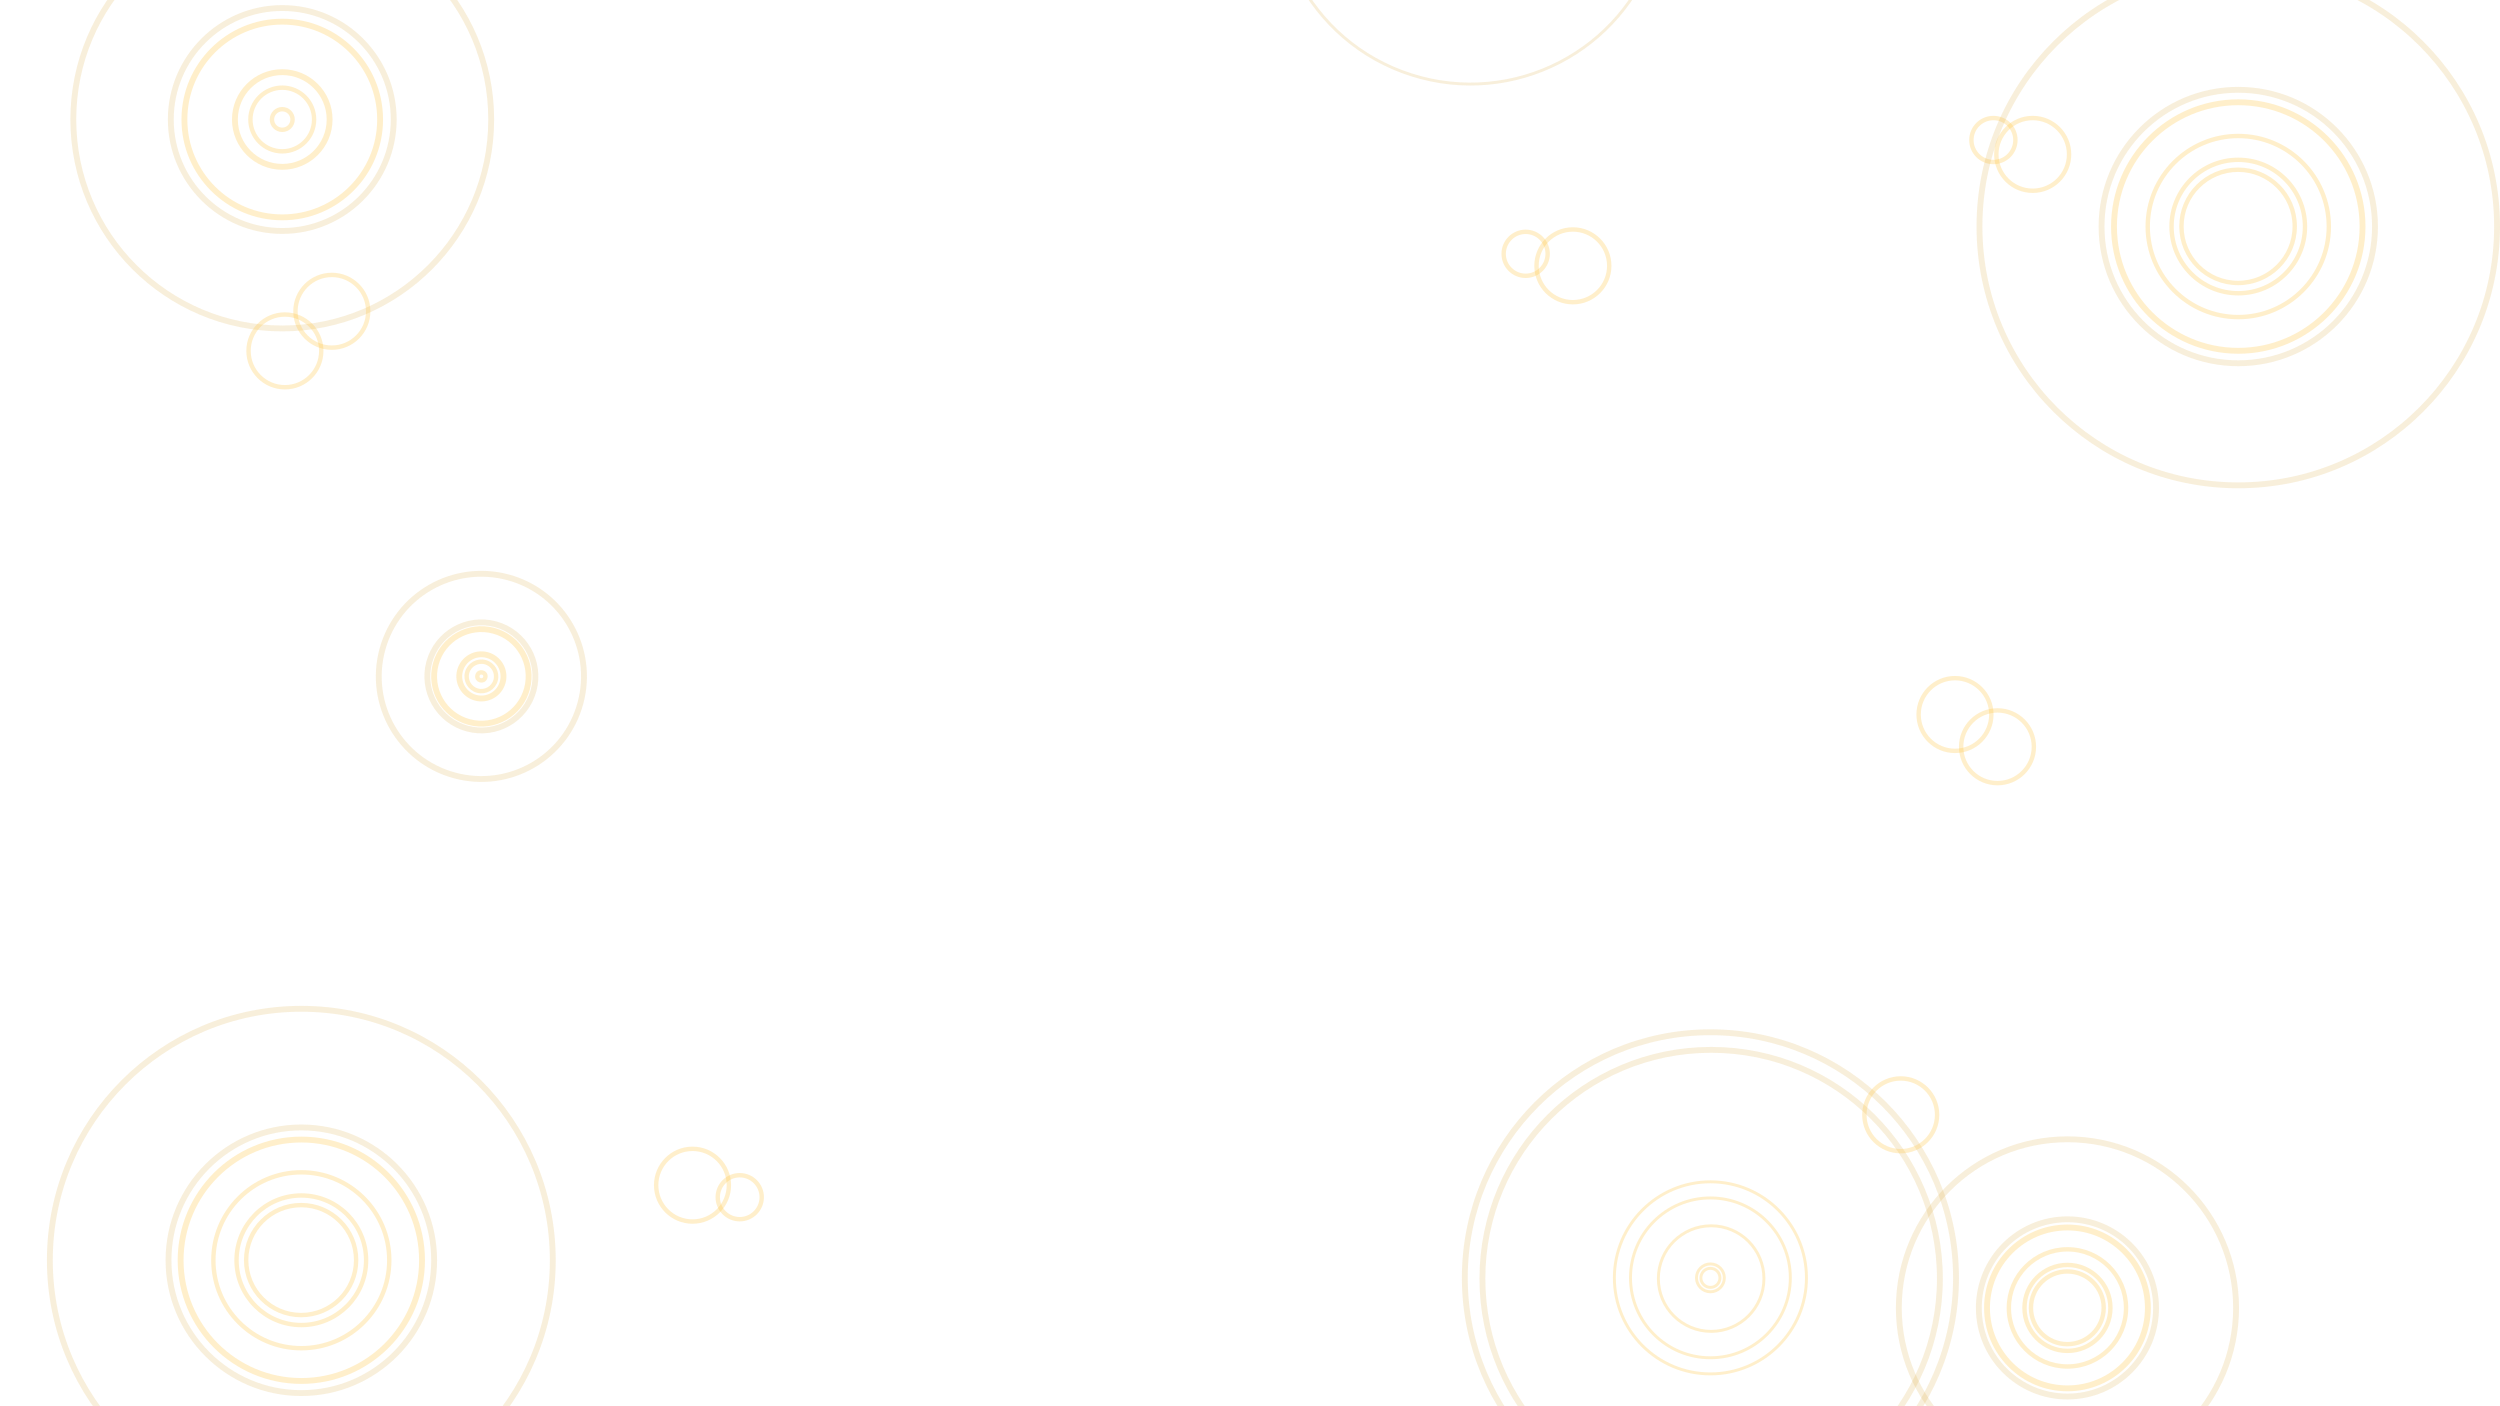 <svg width="1705" height="959" viewBox="0 0 1705 959" fill="none" xmlns="http://www.w3.org/2000/svg">
<g clip-path="url(#clip0_219_3114)">
<circle cx="1002.81" cy="-75.194" r="70.237" transform="rotate(17.725 1002.81 -75.194)" stroke="#CF950E" stroke-opacity="0.15" stroke-width="2"/>
<circle cx="1002.81" cy="-75.194" r="63.88" transform="rotate(17.725 1002.81 -75.194)" stroke="#FFC130" stroke-opacity="0.25" stroke-width="2"/>
<circle cx="1002.81" cy="-75.194" r="132.5" transform="rotate(17.725 1002.81 -75.194)" stroke="#CF950E" stroke-opacity="0.15" stroke-width="2"/>
<circle cx="1166.5" cy="871.5" r="65.5" stroke="#FFC130" stroke-opacity="0.25" stroke-width="2"/>
<circle cx="1166.5" cy="871.5" r="54.5" stroke="#FFC130" stroke-opacity="0.25" stroke-width="2"/>
<circle cx="1167" cy="872" r="36" stroke="#FFC130" stroke-opacity="0.25" stroke-width="2"/>
<circle cx="1166.5" cy="871.5" r="9.5" stroke="#FFC130" stroke-opacity="0.25" stroke-width="2"/>
<circle cx="1166.5" cy="871.5" r="6.5" stroke="#FFC130" stroke-opacity="0.25" stroke-width="2"/>
<circle cx="1166.5" cy="871.5" r="167.5" stroke="#CF950E" stroke-opacity="0.15" stroke-width="4"/>
<circle cx="1167" cy="872" r="156" stroke="#CF950E" stroke-opacity="0.15" stroke-width="4"/>
<circle cx="192.501" cy="81.5" r="66.731" stroke="#FFC130" stroke-opacity="0.25" stroke-width="4"/>
<circle cx="192.501" cy="81.5" r="32.291" stroke="#FFC130" stroke-opacity="0.25" stroke-width="4"/>
<circle cx="192.501" cy="81.5" r="76.015" stroke="#CF950E" stroke-opacity="0.15" stroke-width="4"/>
<circle cx="192.501" cy="81.5" r="21.71" stroke="#FFC130" stroke-opacity="0.25" stroke-width="3"/>
<circle cx="192.501" cy="81.5" r="7.035" stroke="#FFC130" stroke-opacity="0.25" stroke-width="3"/>
<circle cx="192.501" cy="81.5" r="142.5" stroke="#CF950E" stroke-opacity="0.15" stroke-width="4"/>
<circle cx="328.301" cy="461.302" r="32.233" transform="rotate(-164.825 328.301 461.302)" stroke="#FFC130" stroke-opacity="0.25" stroke-width="4"/>
<circle cx="328.301" cy="461.301" r="15.079" transform="rotate(-164.825 328.301 461.301)" stroke="#FFC130" stroke-opacity="0.25" stroke-width="4"/>
<circle cx="328.302" cy="461.302" r="36.857" transform="rotate(-164.825 328.302 461.302)" stroke="#CF950E" stroke-opacity="0.15" stroke-width="4"/>
<circle cx="328.301" cy="461.302" r="10.06" transform="rotate(-164.825 328.301 461.302)" stroke="#FFC130" stroke-opacity="0.25" stroke-width="3"/>
<circle cx="328.301" cy="461.301" r="2.751" transform="rotate(-164.825 328.301 461.301)" stroke="#FFC130" stroke-opacity="0.25" stroke-width="3"/>
<circle cx="328.301" cy="461.301" r="69.971" transform="rotate(-164.825 328.301 461.301)" stroke="#CF950E" stroke-opacity="0.15" stroke-width="4"/>
<circle cx="205.501" cy="859.5" r="90.582" stroke="#CF950E" stroke-opacity="0.15" stroke-width="4"/>
<circle cx="205.501" cy="859.5" r="82.32" stroke="#FFC130" stroke-opacity="0.25" stroke-width="4"/>
<circle cx="205.501" cy="859.5" r="44.184" stroke="#FFC130" stroke-opacity="0.25" stroke-width="3"/>
<circle cx="205.379" cy="859.378" r="37.501" stroke="#FFC130" stroke-opacity="0.25" stroke-width="3"/>
<circle cx="205.501" cy="859.5" r="59.978" stroke="#FFC130" stroke-opacity="0.25" stroke-width="3"/>
<circle cx="205.501" cy="859.5" r="171.5" stroke="#CF950E" stroke-opacity="0.15" stroke-width="4"/>
<circle cx="194.301" cy="239.3" r="24.8" stroke="#FFC130" stroke-opacity="0.25" stroke-width="3"/>
<circle cx="226.301" cy="212.3" r="24.8" stroke="#FFC130" stroke-opacity="0.25" stroke-width="3"/>
<circle cx="1296.3" cy="760.3" r="24.8" stroke="#FFC130" stroke-opacity="0.25" stroke-width="3"/>
<circle cx="472.301" cy="808.3" r="24.8" stroke="#FFC130" stroke-opacity="0.25" stroke-width="3"/>
<circle cx="1072.7" cy="181.3" r="24.8" transform="rotate(180 1072.7 181.3)" stroke="#FFC130" stroke-opacity="0.25" stroke-width="3"/>
<circle cx="504.501" cy="816.5" r="15" stroke="#FFC130" stroke-opacity="0.25" stroke-width="3"/>
<circle cx="1040.5" cy="173.101" r="15" transform="rotate(180 1040.5 173.101)" stroke="#FFC130" stroke-opacity="0.25" stroke-width="3"/>
<circle cx="1359.5" cy="95.5" r="15" stroke="#FFC130" stroke-opacity="0.25" stroke-width="3"/>
<circle cx="1386.3" cy="105.3" r="24.8" stroke="#FFC130" stroke-opacity="0.25" stroke-width="3"/>
<circle cx="1333.3" cy="487.3" r="24.8" stroke="#FFC130" stroke-opacity="0.25" stroke-width="3"/>
<circle cx="1362.3" cy="509.3" r="24.8" stroke="#FFC130" stroke-opacity="0.25" stroke-width="3"/>
<circle cx="1410" cy="892" r="60.433" stroke="#CF950E" stroke-opacity="0.15" stroke-width="4"/>
<circle cx="1410" cy="892" r="54.861" stroke="#FFC130" stroke-opacity="0.25" stroke-width="4"/>
<circle cx="1410" cy="892" r="29.307" stroke="#FFC130" stroke-opacity="0.25" stroke-width="3"/>
<circle cx="1409.92" cy="891.918" r="24.8" stroke="#FFC130" stroke-opacity="0.25" stroke-width="3"/>
<circle cx="1410" cy="892" r="39.958" stroke="#FFC130" stroke-opacity="0.25" stroke-width="3"/>
<circle cx="1410" cy="892" r="115" stroke="#CF950E" stroke-opacity="0.15" stroke-width="4"/>
<circle cx="1526.5" cy="154.5" r="93.25" stroke="#CF950E" stroke-opacity="0.15" stroke-width="4"/>
<circle cx="1526.5" cy="154.5" r="84.75" stroke="#FFC130" stroke-opacity="0.25" stroke-width="4"/>
<circle cx="1526.5" cy="154.5" r="45.5" stroke="#FFC130" stroke-opacity="0.25" stroke-width="3"/>
<circle cx="1526.38" cy="154.375" r="38.625" stroke="#FFC130" stroke-opacity="0.25" stroke-width="3"/>
<circle cx="1526.5" cy="154.5" r="61.75" stroke="#FFC130" stroke-opacity="0.25" stroke-width="3"/>
<circle cx="1526.5" cy="154.5" r="176.5" stroke="#CF950E" stroke-opacity="0.15" stroke-width="4"/>
</g>
<defs>
<clipPath id="clip0_219_3114">
<rect width="1705" height="959" fill="white"/>
</clipPath>
</defs>
</svg>
